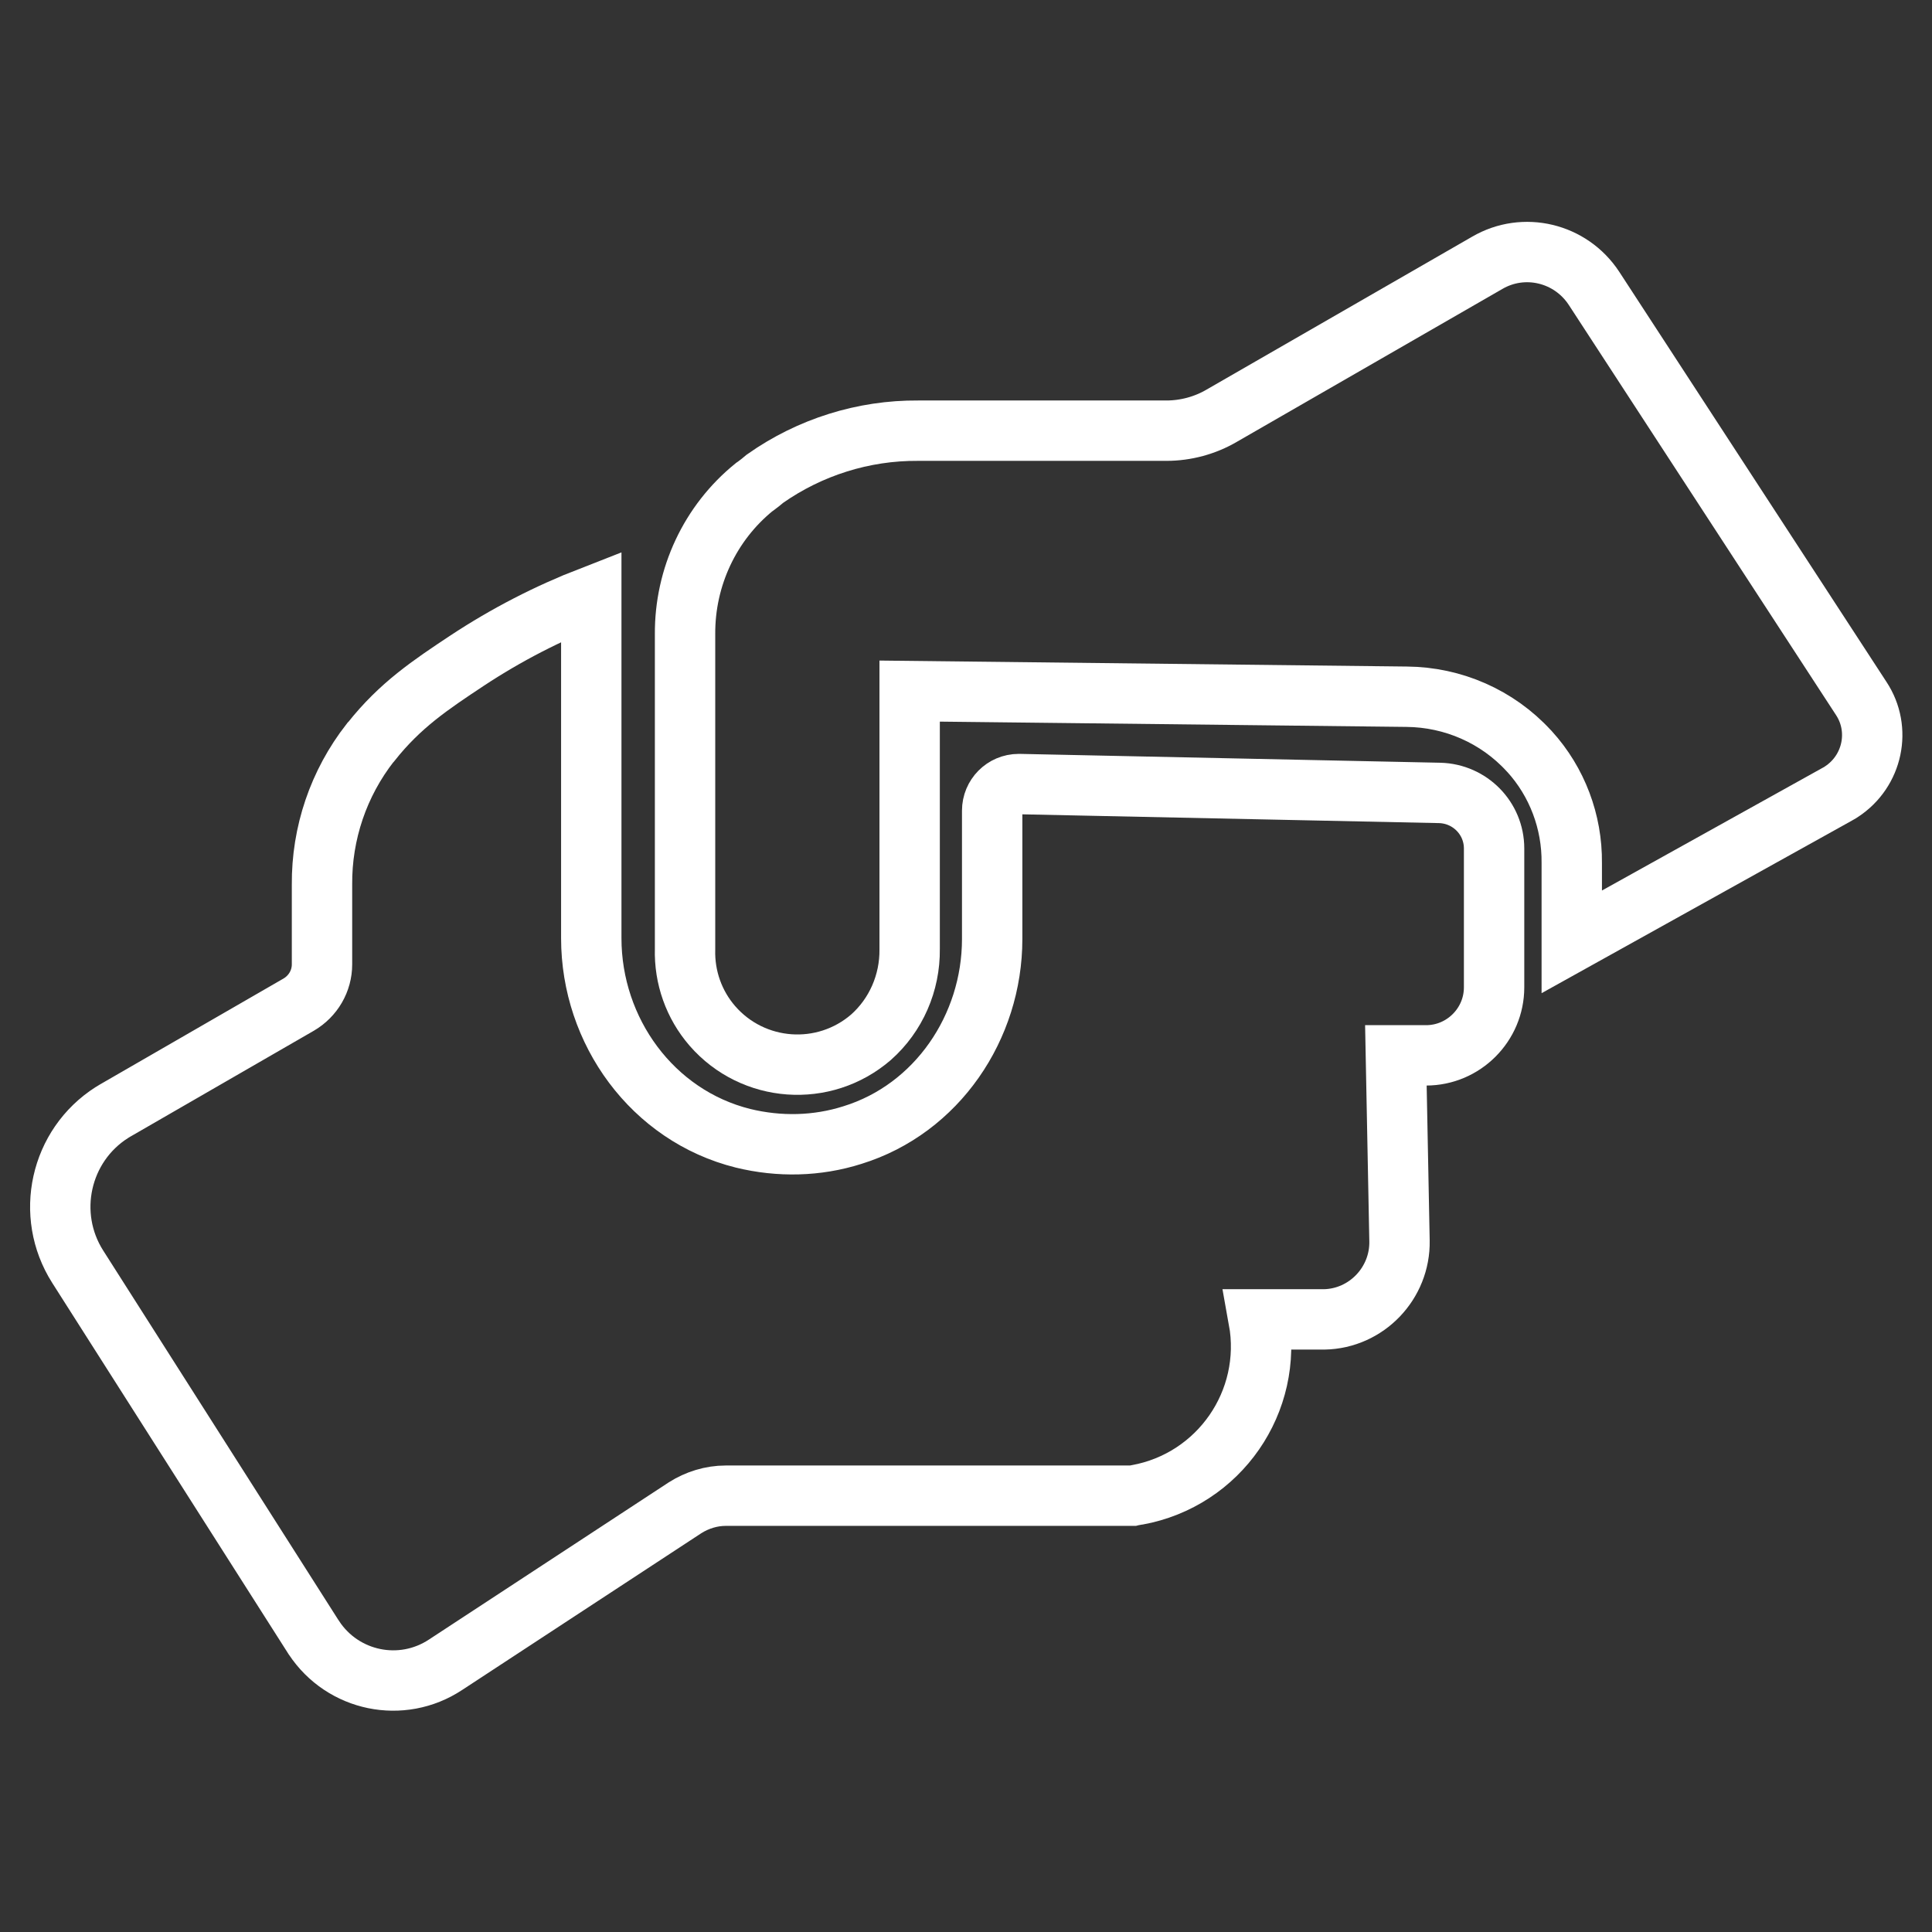 <?xml version="1.0" encoding="utf-8"?>
<!-- Generator: Adobe Illustrator 24.1.1, SVG Export Plug-In . SVG Version: 6.00 Build 0)  -->
<svg version="1.1" id="Capa_1" xmlns="http://www.w3.org/2000/svg" xmlns:xlink="http://www.w3.org/1999/xlink" x="0px" y="0px"
	 viewBox="0 0 480 480" style="enable-background:new 0 0 480 480;" xml:space="preserve">
<rect x="0" y="0" width="480" height="480" fill="#333333" stroke="none"/>
<style type="text/css">
	.st0{fill:none;stroke:#FFFFFF;stroke-width:15;stroke-miterlimit:10;}
</style>
<g id="Postulaciones">
	<path class="st0" d="M80,239.6v-19.8c-0.1-12.8,4.1-25.2,12-35.3l0.2-0.2c7.2-9.1,14.7-14.1,23.9-20.2c9.7-6.4,20-11.7,30.8-15.9
		v84.9c0,23.1,15.2,44.1,37.7,49.7c9,2.2,18.4,2,27.2-0.8c21-6.5,34.7-26.8,34.7-48.7v-31.9c0-3.6,2.9-6.6,6.6-6.6
		c0.1,0,0.1,0,0.2,0l104.4,2.2c7.5,0.2,13.5,6.3,13.5,13.8v34.5c0,9.3-7.6,16.9-16.9,16.9l0,0h-7.5l0.9,46.1
		c0.2,10.5-8.2,19.3-18.7,19.5c-0.1,0-0.3,0-0.4,0h-15.9c3.7,20.4-9.8,39.9-30.2,43.6c-0.4,0.1-0.8,0.1-1.2,0.2h-101
		c-3.6,0-7.1,1.1-10.1,3l-59.5,39c-10.9,7.2-25.5,4.2-32.7-6.7c-0.1-0.1-0.1-0.2-0.2-0.3l-58.5-91.9c-8.2-12.9-4.4-30.1,8.5-38.3
		c0.3-0.2,0.7-0.4,1-0.6l45.4-26.2C77.8,247.5,80,243.7,80,239.6z"/>
	<path class="st0" d="M226,235.8c0.1,8.4-3.4,16.4-9.6,21.9c-11.7,10.1-29.3,8.8-39.4-2.8c-4.6-5.3-7-12.1-6.8-19.1v-78.2
		c-0.1-14.2,6.2-27.7,17.2-36.6l0.3-0.2c0.8-0.6,1.6-1.2,2.4-1.9c11.1-7.8,24.4-12,38-11.9h61.7c4.8,0,9.6-1.3,13.7-3.7l66-38
		c9.1-5.3,20.7-2.5,26.5,6.3l66.4,101.9c5.1,7.7,2.9,18.1-4.9,23.2c-0.3,0.2-0.6,0.4-1,0.6L390.5,234v-19.6
		c0.1-10.2-3.6-20.1-10.5-27.7l-0.2-0.2l0,0c-7.8-8.5-18.8-13.3-30.3-13.4L226,171.7L226,235.8z"/>
</g>
</svg>
